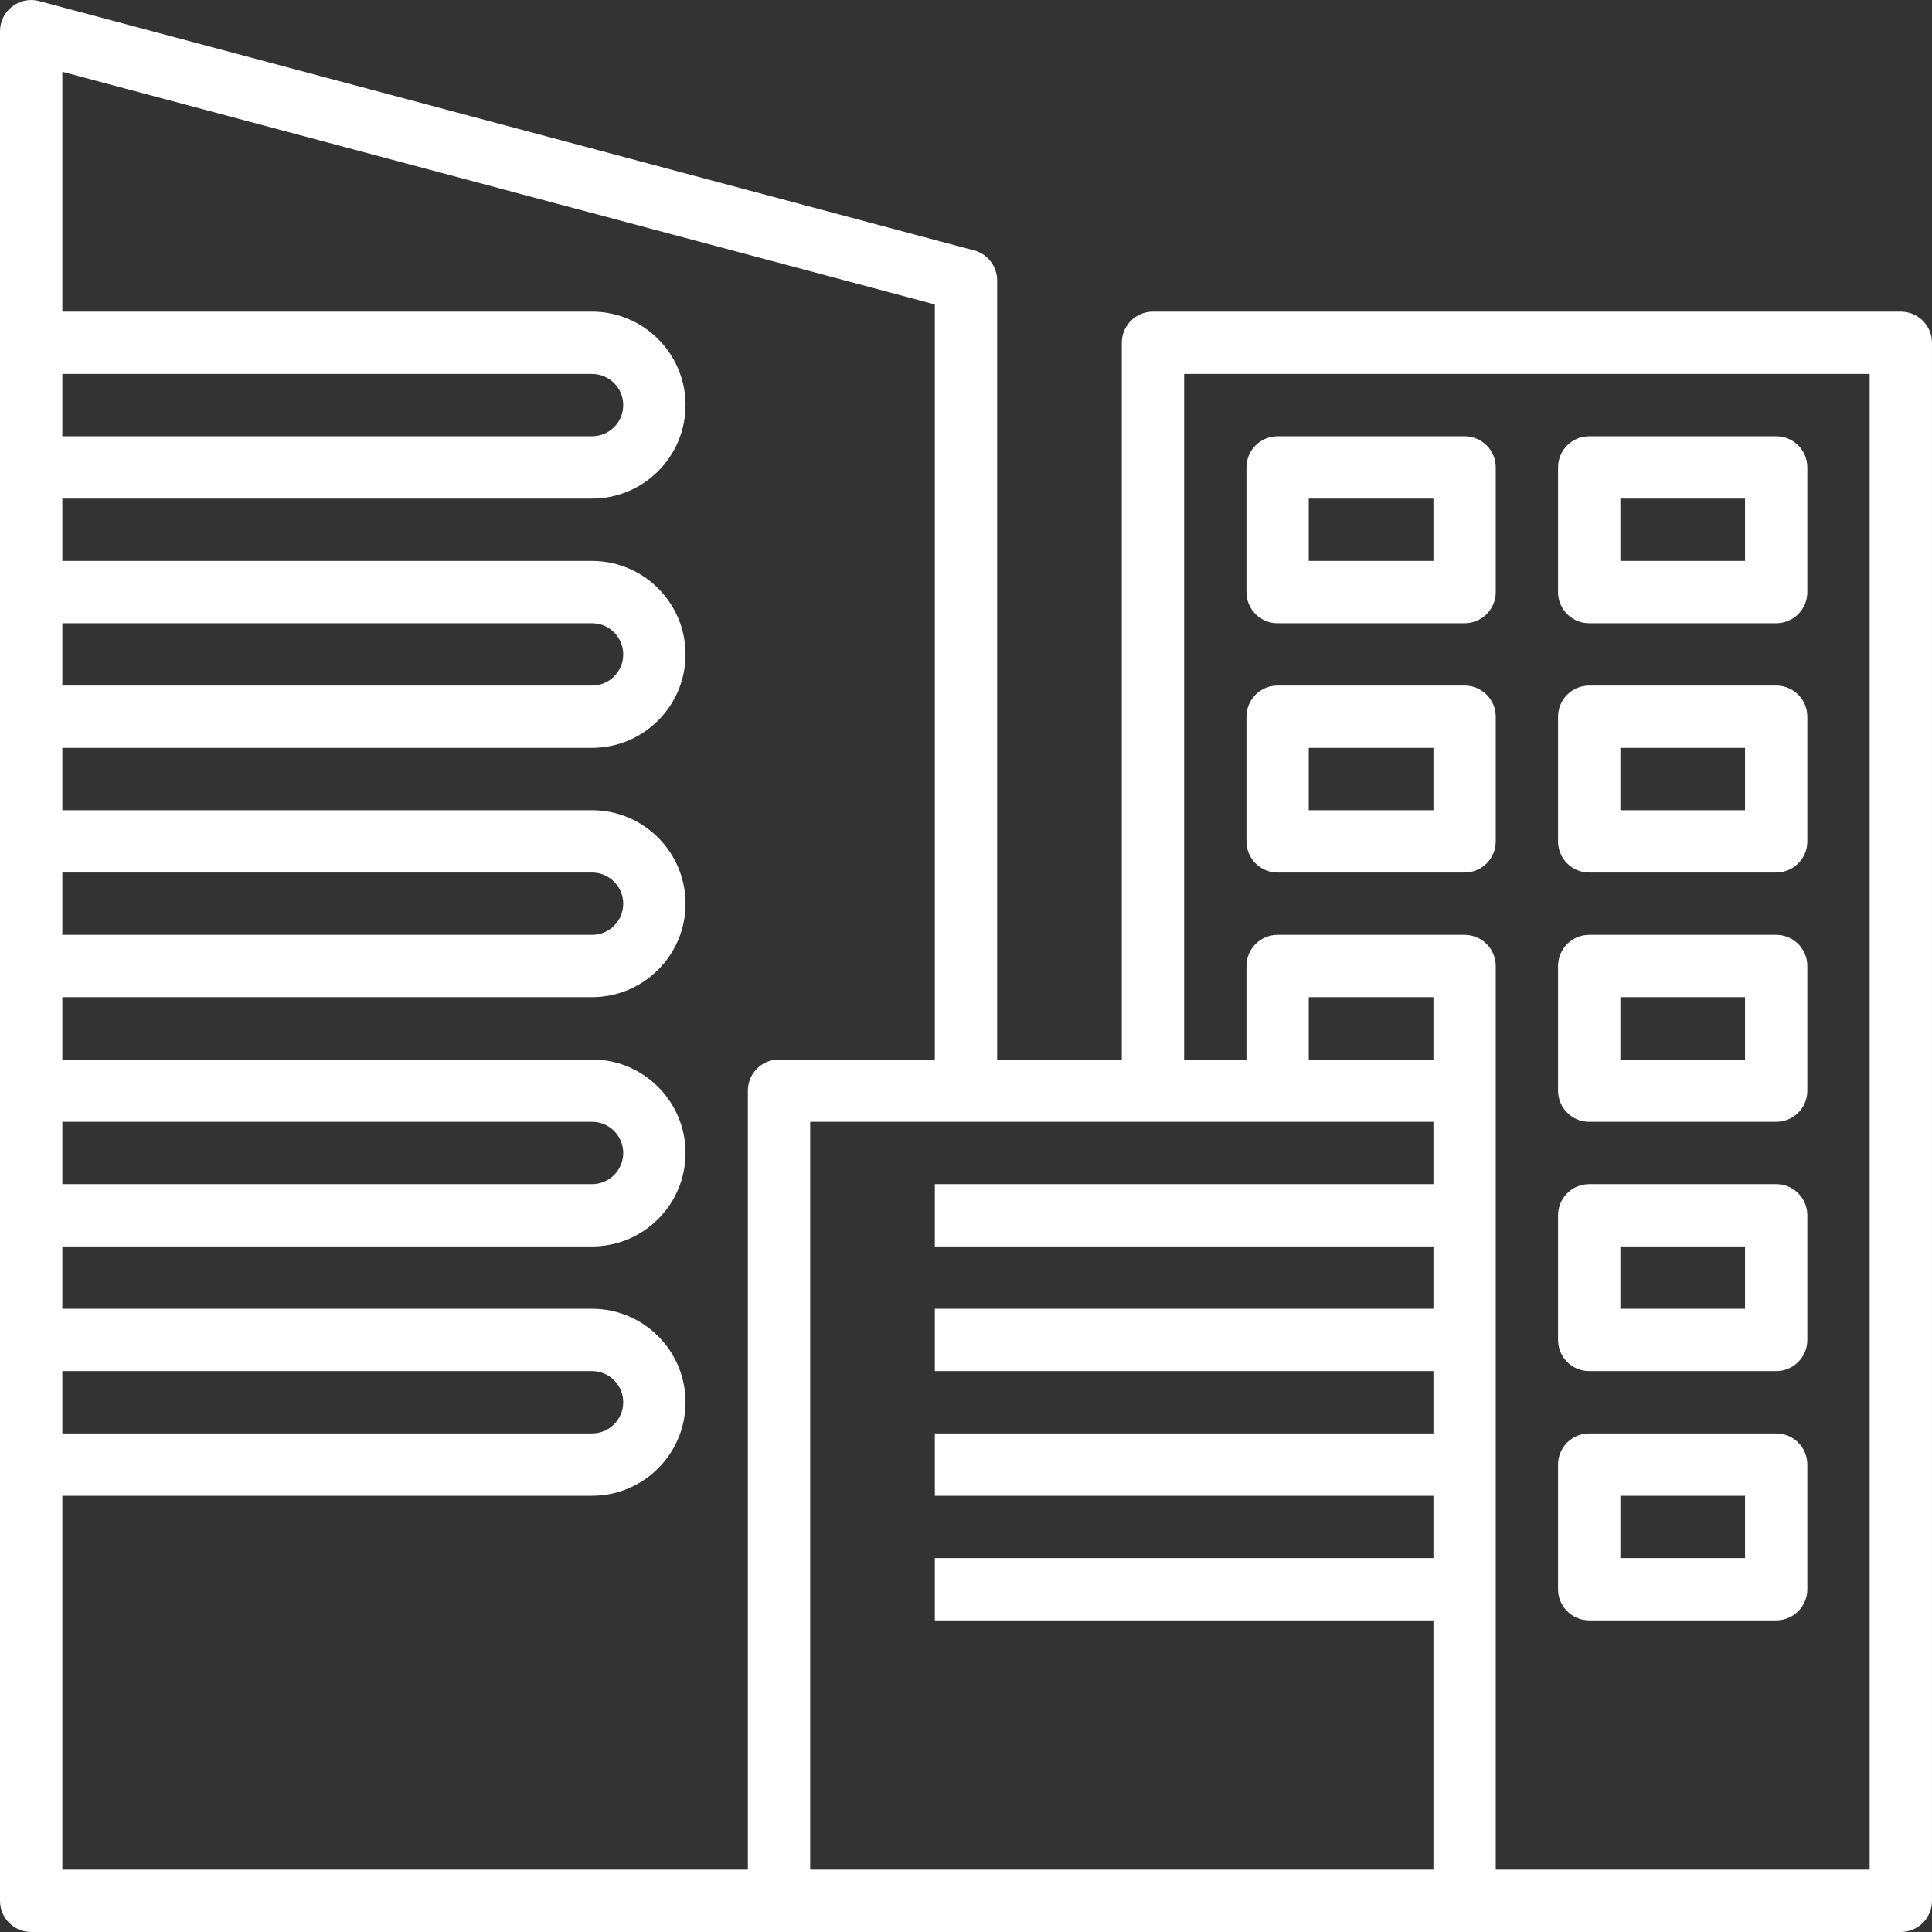 <svg width="100" height="100" viewBox="0 0 100 100" fill="none" xmlns="http://www.w3.org/2000/svg">
<rect x="0" y="0" width="100" height="100" fill="#333333" stroke="none"/>
<path d="M98.386 16.13H59.677C58.785 16.13 58.064 16.851 58.064 17.743V54.839H51.612V14.517C51.612 13.786 51.12 13.146 50.416 12.959L2.029 0.056C1.545 -0.076 1.029 0.03 0.631 0.335C0.234 0.64 0 1.112 0 1.614V98.387C0 99.279 0.721 100 1.613 100H98.386C99.278 100 99.999 99.279 99.999 98.387V17.743C99.999 16.851 99.278 16.13 98.386 16.13ZM74.193 54.839H67.741V51.613H74.193V54.839ZM74.193 58.065V61.291H48.387V64.516H74.193V67.742H48.387V70.968H74.193V74.194H48.387V77.42H74.193V80.645H48.387V83.871H74.193V96.774H41.935V58.065H74.193ZM3.226 19.356H30.645C31.535 19.356 32.258 20.078 32.258 20.968C32.258 21.859 31.535 22.581 30.645 22.581H3.226V19.356ZM3.226 32.259H30.645C31.535 32.259 32.258 32.981 32.258 33.872C32.258 34.762 31.535 35.484 30.645 35.484H3.226V32.259ZM3.226 45.162H30.645C31.535 45.162 32.258 45.884 32.258 46.775C32.258 47.665 31.535 48.388 30.645 48.388H3.226V45.162ZM3.226 58.065H30.645C31.535 58.065 32.258 58.788 32.258 59.678C32.258 60.568 31.535 61.291 30.645 61.291H3.226V58.065ZM3.226 70.968H30.645C31.535 70.968 32.258 71.691 32.258 72.581C32.258 73.471 31.535 74.194 30.645 74.194H3.226V70.968ZM3.226 77.42H30.645C33.313 77.42 35.483 75.249 35.483 72.581C35.483 69.913 33.313 67.742 30.645 67.742H3.226V64.516H30.645C33.313 64.516 35.483 62.346 35.483 59.678C35.483 57.01 33.313 54.839 30.645 54.839H3.226V51.613H30.645C33.313 51.613 35.483 49.442 35.483 46.775C35.483 44.107 33.313 41.936 30.645 41.936H3.226V38.71H30.645C33.313 38.71 35.483 36.539 35.483 33.872C35.483 31.204 33.313 29.033 30.645 29.033H3.226V25.807H30.645C33.313 25.807 35.483 23.636 35.483 20.968C35.483 18.301 33.313 16.13 30.645 16.13H3.226V3.714L48.387 15.757V54.839H40.322C39.43 54.839 38.709 55.56 38.709 56.452V96.774H3.226V77.42ZM96.773 96.774H77.419V56.452V50.001C77.419 49.109 76.698 48.388 75.806 48.388H66.128C65.236 48.388 64.516 49.109 64.516 50.001V54.839H61.29V19.356H96.773V96.774Z" fill="white"/>
<path d="M66.128 32.259H75.806C76.698 32.259 77.419 31.538 77.419 30.646V24.194C77.419 23.302 76.698 22.581 75.806 22.581H66.128C65.236 22.581 64.516 23.302 64.516 24.194V30.646C64.516 31.538 65.236 32.259 66.128 32.259ZM67.741 25.807H74.193V29.033H67.741V25.807Z" fill="white"/>
<path d="M82.257 32.259H91.935C92.826 32.259 93.547 31.538 93.547 30.646V24.194C93.547 23.302 92.826 22.581 91.935 22.581H82.257C81.365 22.581 80.644 23.302 80.644 24.194V30.646C80.644 31.538 81.365 32.259 82.257 32.259ZM83.87 25.807H90.322V29.033H83.87V25.807Z" fill="white"/>
<path d="M66.128 45.162H75.806C76.698 45.162 77.419 44.441 77.419 43.549V37.097C77.419 36.206 76.698 35.484 75.806 35.484H66.128C65.236 35.484 64.516 36.206 64.516 37.097V43.549C64.516 44.441 65.236 45.162 66.128 45.162ZM67.741 38.71H74.193V41.936H67.741V38.71Z" fill="white"/>
<path d="M82.257 45.162H91.935C92.826 45.162 93.547 44.441 93.547 43.549V37.097C93.547 36.206 92.826 35.484 91.935 35.484H82.257C81.365 35.484 80.644 36.206 80.644 37.097V43.549C80.644 44.441 81.365 45.162 82.257 45.162ZM83.87 38.71H90.322V41.936H83.87V38.71Z" fill="white"/>
<path d="M82.257 58.065H91.935C92.826 58.065 93.547 57.344 93.547 56.452V50.001C93.547 49.109 92.826 48.388 91.935 48.388H82.257C81.365 48.388 80.644 49.109 80.644 50.001V56.452C80.644 57.344 81.365 58.065 82.257 58.065ZM83.87 51.613H90.322V54.839H83.87V51.613Z" fill="white"/>
<path d="M82.257 70.968H91.935C92.826 70.968 93.547 70.247 93.547 69.355V62.904C93.547 62.012 92.826 61.291 91.935 61.291H82.257C81.365 61.291 80.644 62.012 80.644 62.904V69.355C80.644 70.247 81.365 70.968 82.257 70.968ZM83.87 64.516H90.322V67.742H83.87V64.516Z" fill="white"/>
<path d="M82.257 83.871H91.935C92.826 83.871 93.547 83.15 93.547 82.258V75.807C93.547 74.915 92.826 74.194 91.935 74.194H82.257C81.365 74.194 80.644 74.915 80.644 75.807V82.258C80.644 83.15 81.365 83.871 82.257 83.871ZM83.87 77.42H90.322V80.645H83.87V77.42Z" fill="white"/>
</svg>
